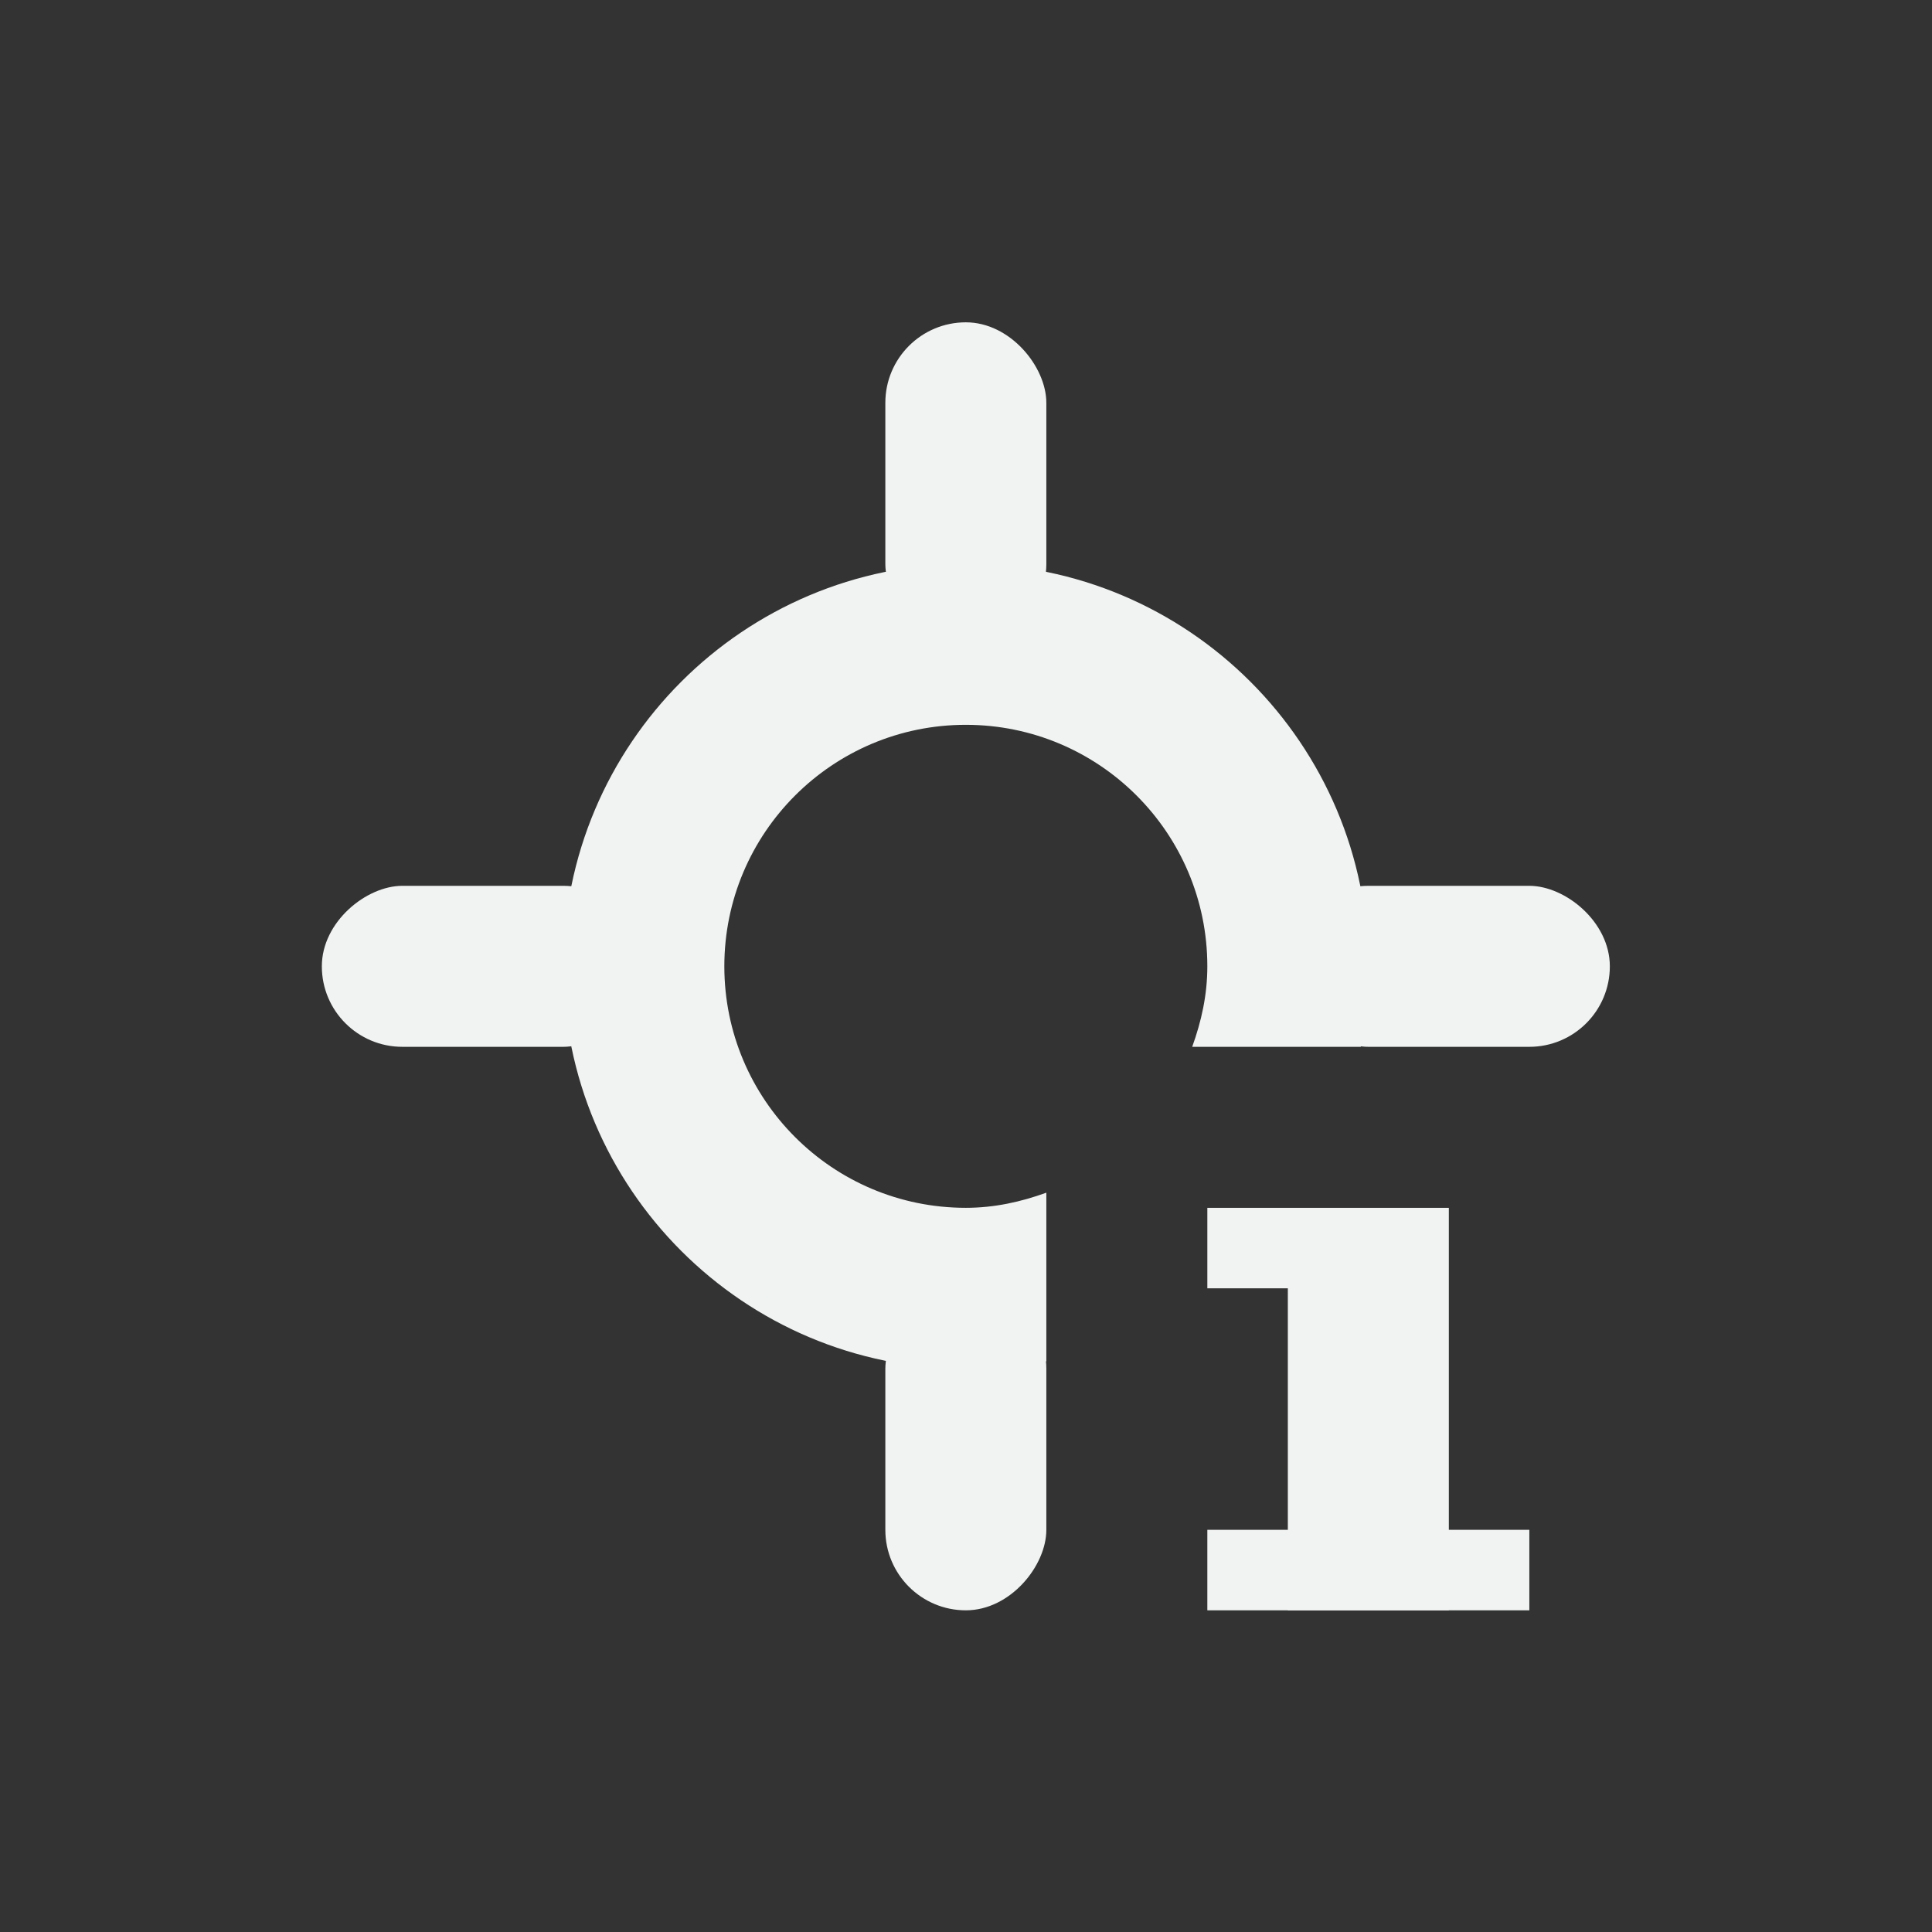 <?xml version="1.0" encoding="UTF-8"?>
<svg version="1.1" viewBox="-4 -4 24 24" xmlns="http://www.w3.org/2000/svg" xmlns:osb="http://www.openswatchbook.org/uri/2009/osb" xmlns:xlink="http://www.w3.org/1999/xlink">
<rect x="-4" y="-4" width="24" height="24" fill="#333333" stroke="none"/>
<g id="stock" transform="translate(32.428 60.364)">
<g id="gimp-sample-point" transform="translate(-213.43 -579.36)">
<rect x="188" y="519" width="2" height="4" rx="1" ry="1" style="fill:#f1f2f2"/>
<rect transform="scale(1,-1)" x="188" y="-535" width="2" height="4" rx="1" ry="1" style="fill:#f1f2f2"/>
<rect transform="rotate(90)" x="526" y="-185" width="2" height="4" rx="1" ry="1" style="fill:#f1f2f2"/>
<rect transform="matrix(0,1,1,0,0,0)" x="526" y="193" width="2" height="4" rx="1" ry="1" style="fill:#f1f2f2"/>
<path transform="translate(241 217)" d="m-52 305c-2.761 0-5 2.239-5 5s2.239 5 5 5c0.345 0 0.675-0.027 1-0.094v-2.094c-0.316 0.114-0.644 0.188-1 0.188-1.657 0-3-1.343-3-3s1.343-3 3-3 3 1.343 3 3c0 0.356-0.074 0.684-0.188 1h2.094c0.067-0.325 0.094-0.655 0.094-1 0-2.761-2.239-5-5-5z" style="fill:#f1f2f2"/>
<path d="m192 531v-1h3v5h-2v-4z" style="fill:#f1f2f2"/>
<rect x="192" y="534" width="4" height="1" style="fill:#f1f2f2"/>
</g>
</g>
</svg>
